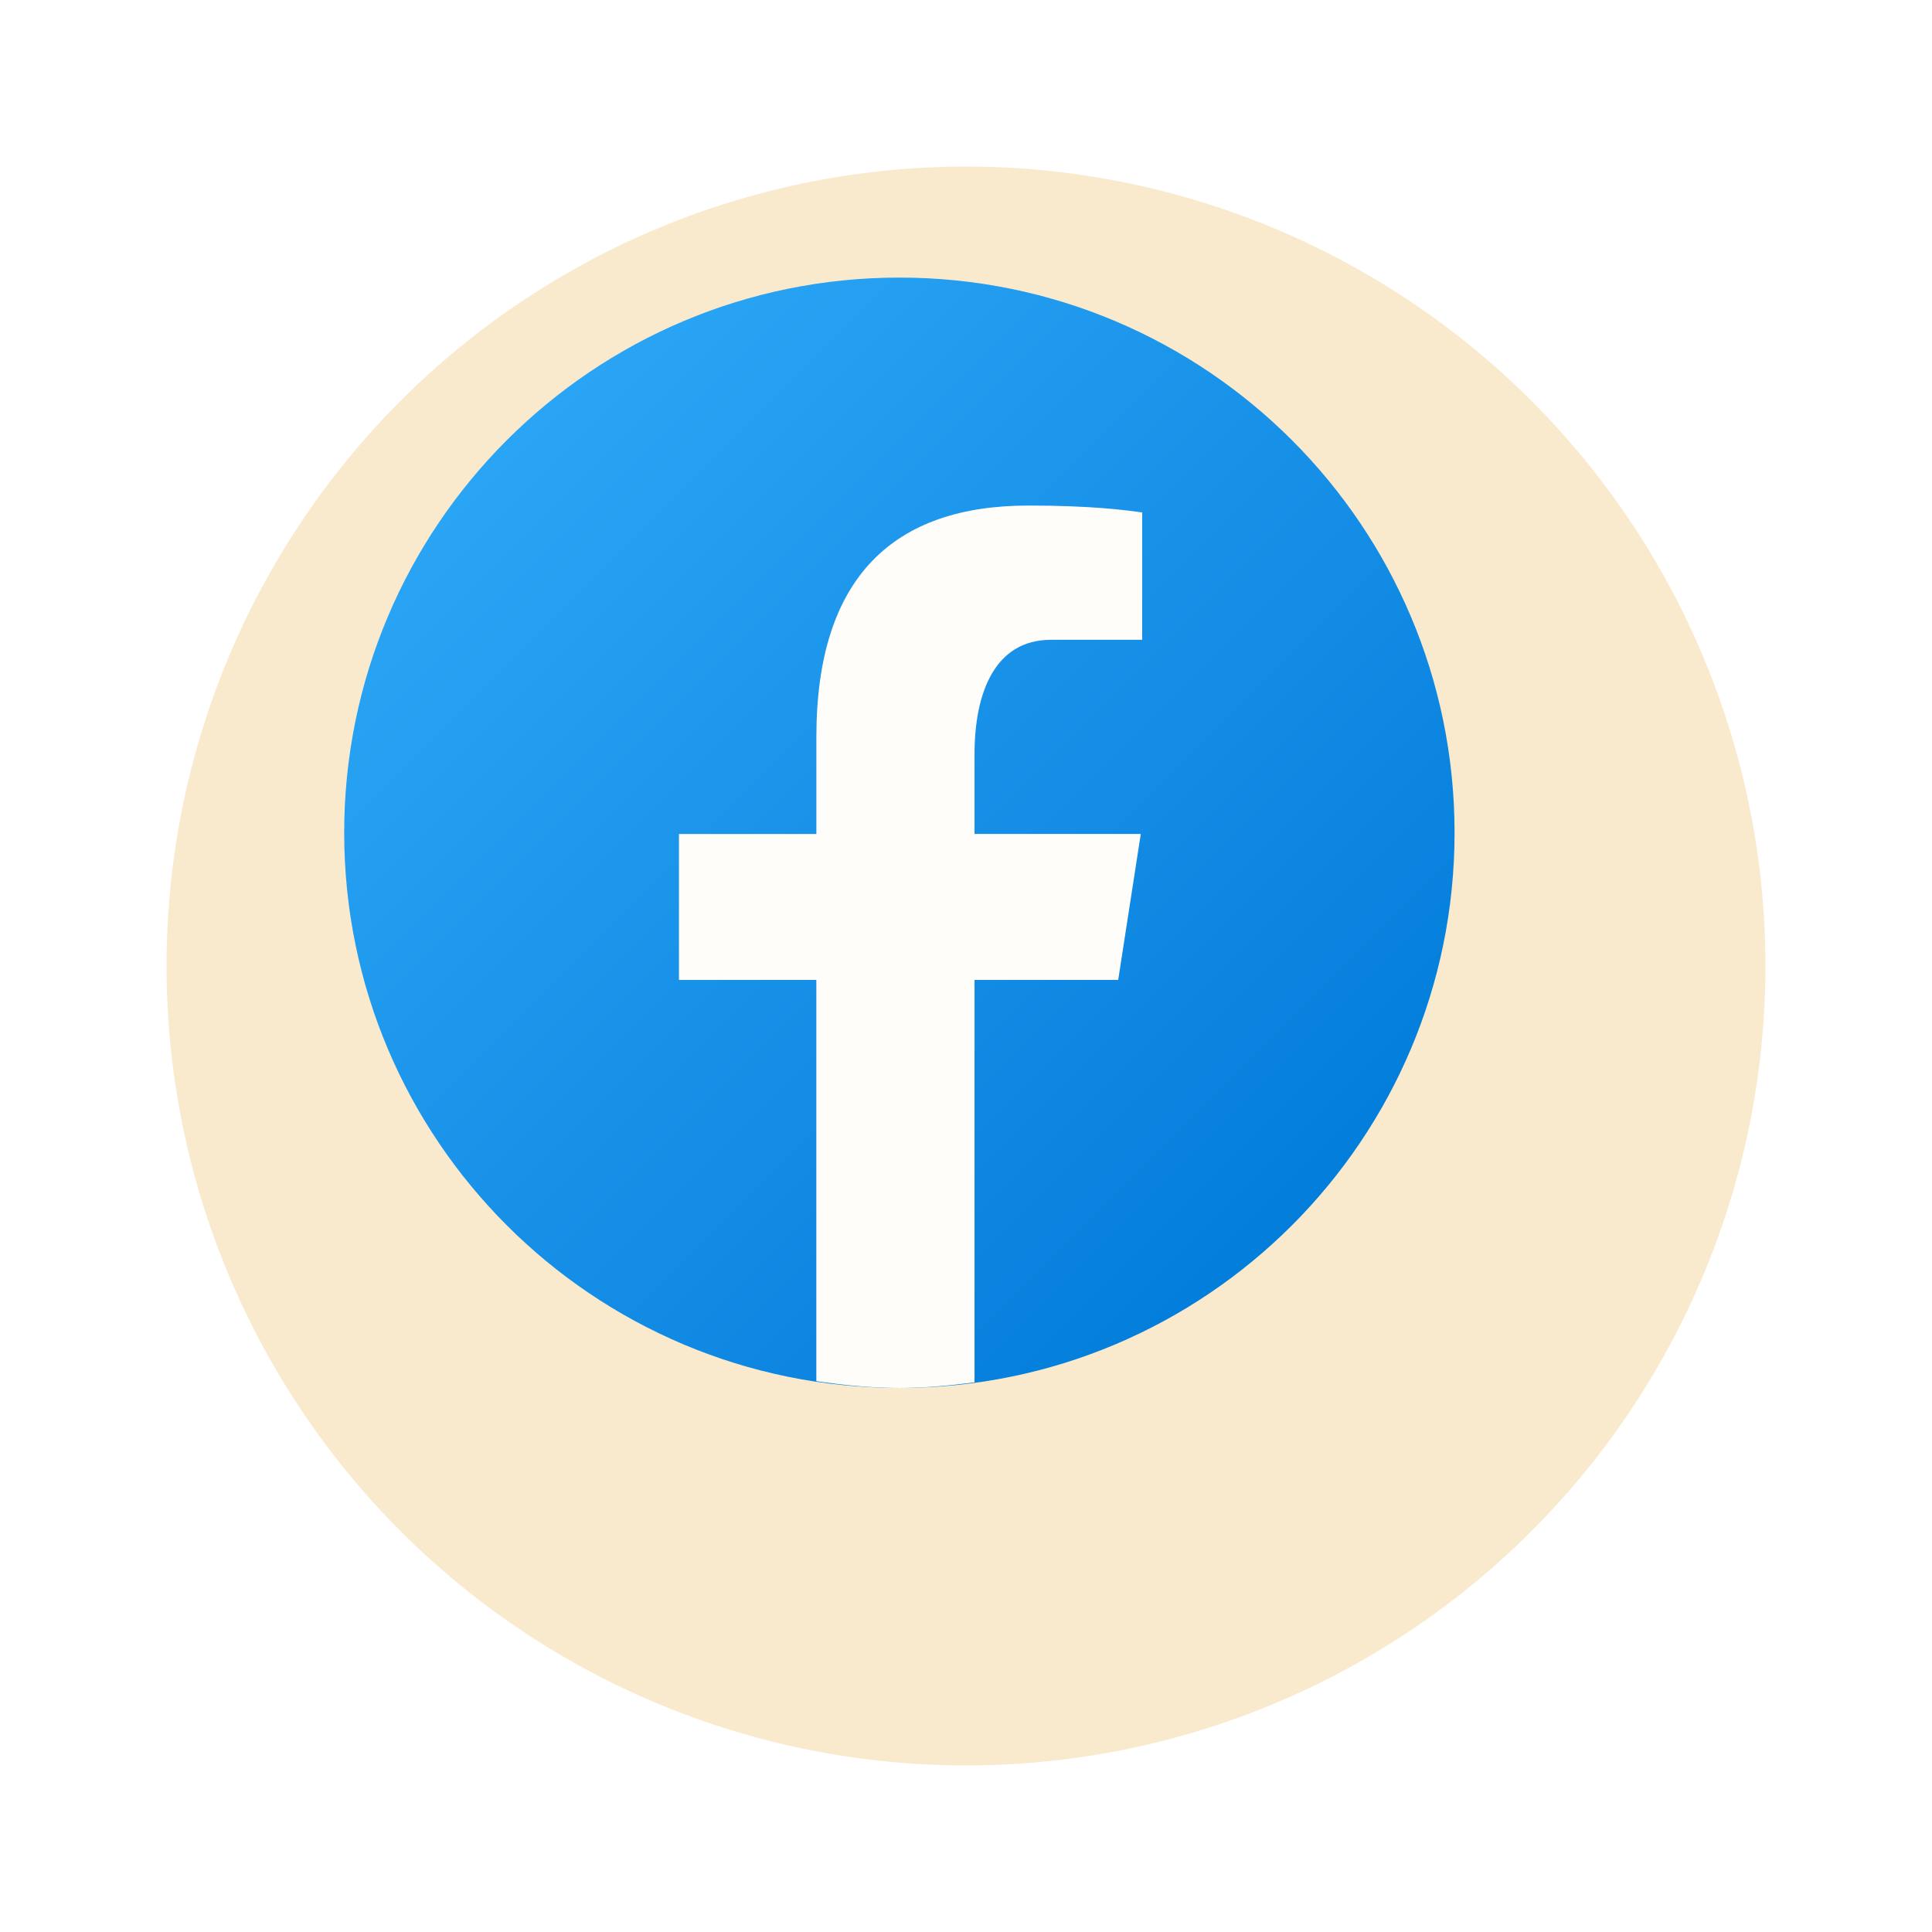 <svg width="58" height="58" viewBox="0 0 58 58" fill="none" xmlns="http://www.w3.org/2000/svg">
<g filter="url(#filter0_d_32_310)">
<circle cx="27" cy="25" r="24" fill="#FAEACD"/>
</g>
<path d="M27 8.333C17.795 8.333 10.333 15.795 10.333 25C10.333 34.205 17.795 41.667 27 41.667C36.205 41.667 43.667 34.205 43.667 25C43.667 15.795 36.205 8.333 27 8.333Z" fill="url(#paint0_linear_32_310)"/>
<path d="M29.256 29.418H33.569L34.247 25.036H29.256V22.641C29.256 20.821 29.851 19.207 31.553 19.207H34.289V15.383C33.808 15.318 32.792 15.177 30.871 15.177C26.859 15.177 24.508 17.295 24.508 22.122V25.037H20.383V29.418H24.507V41.462C25.323 41.583 26.151 41.667 27 41.667C27.767 41.667 28.517 41.597 29.256 41.497V29.418Z" fill="#FEFDFA"/>
<defs>
<filter id="filter0_d_32_310" x="0" y="0" width="58" height="58" filterUnits="userSpaceOnUse" color-interpolation-filters="sRGB">
<feFlood flood-opacity="0" result="BackgroundImageFix"/>
<feColorMatrix in="SourceAlpha" type="matrix" values="0 0 0 0 0 0 0 0 0 0 0 0 0 0 0 0 0 0 127 0" result="hardAlpha"/>
<feOffset dx="2" dy="4"/>
<feGaussianBlur stdDeviation="2.5"/>
<feComposite in2="hardAlpha" operator="out"/>
<feColorMatrix type="matrix" values="0 0 0 0 0 0 0 0 0 0 0 0 0 0 0 0 0 0 0.25 0"/>
<feBlend mode="normal" in2="BackgroundImageFix" result="effect1_dropShadow_32_310"/>
<feBlend mode="normal" in="SourceGraphic" in2="effect1_dropShadow_32_310" result="shape"/>
</filter>
<linearGradient id="paint0_linear_32_310" x1="15.328" y1="13.328" x2="40.846" y2="38.846" gradientUnits="userSpaceOnUse">
<stop stop-color="#2AA4F4"/>
<stop offset="1" stop-color="#007AD9"/>
</linearGradient>
</defs>
</svg>
